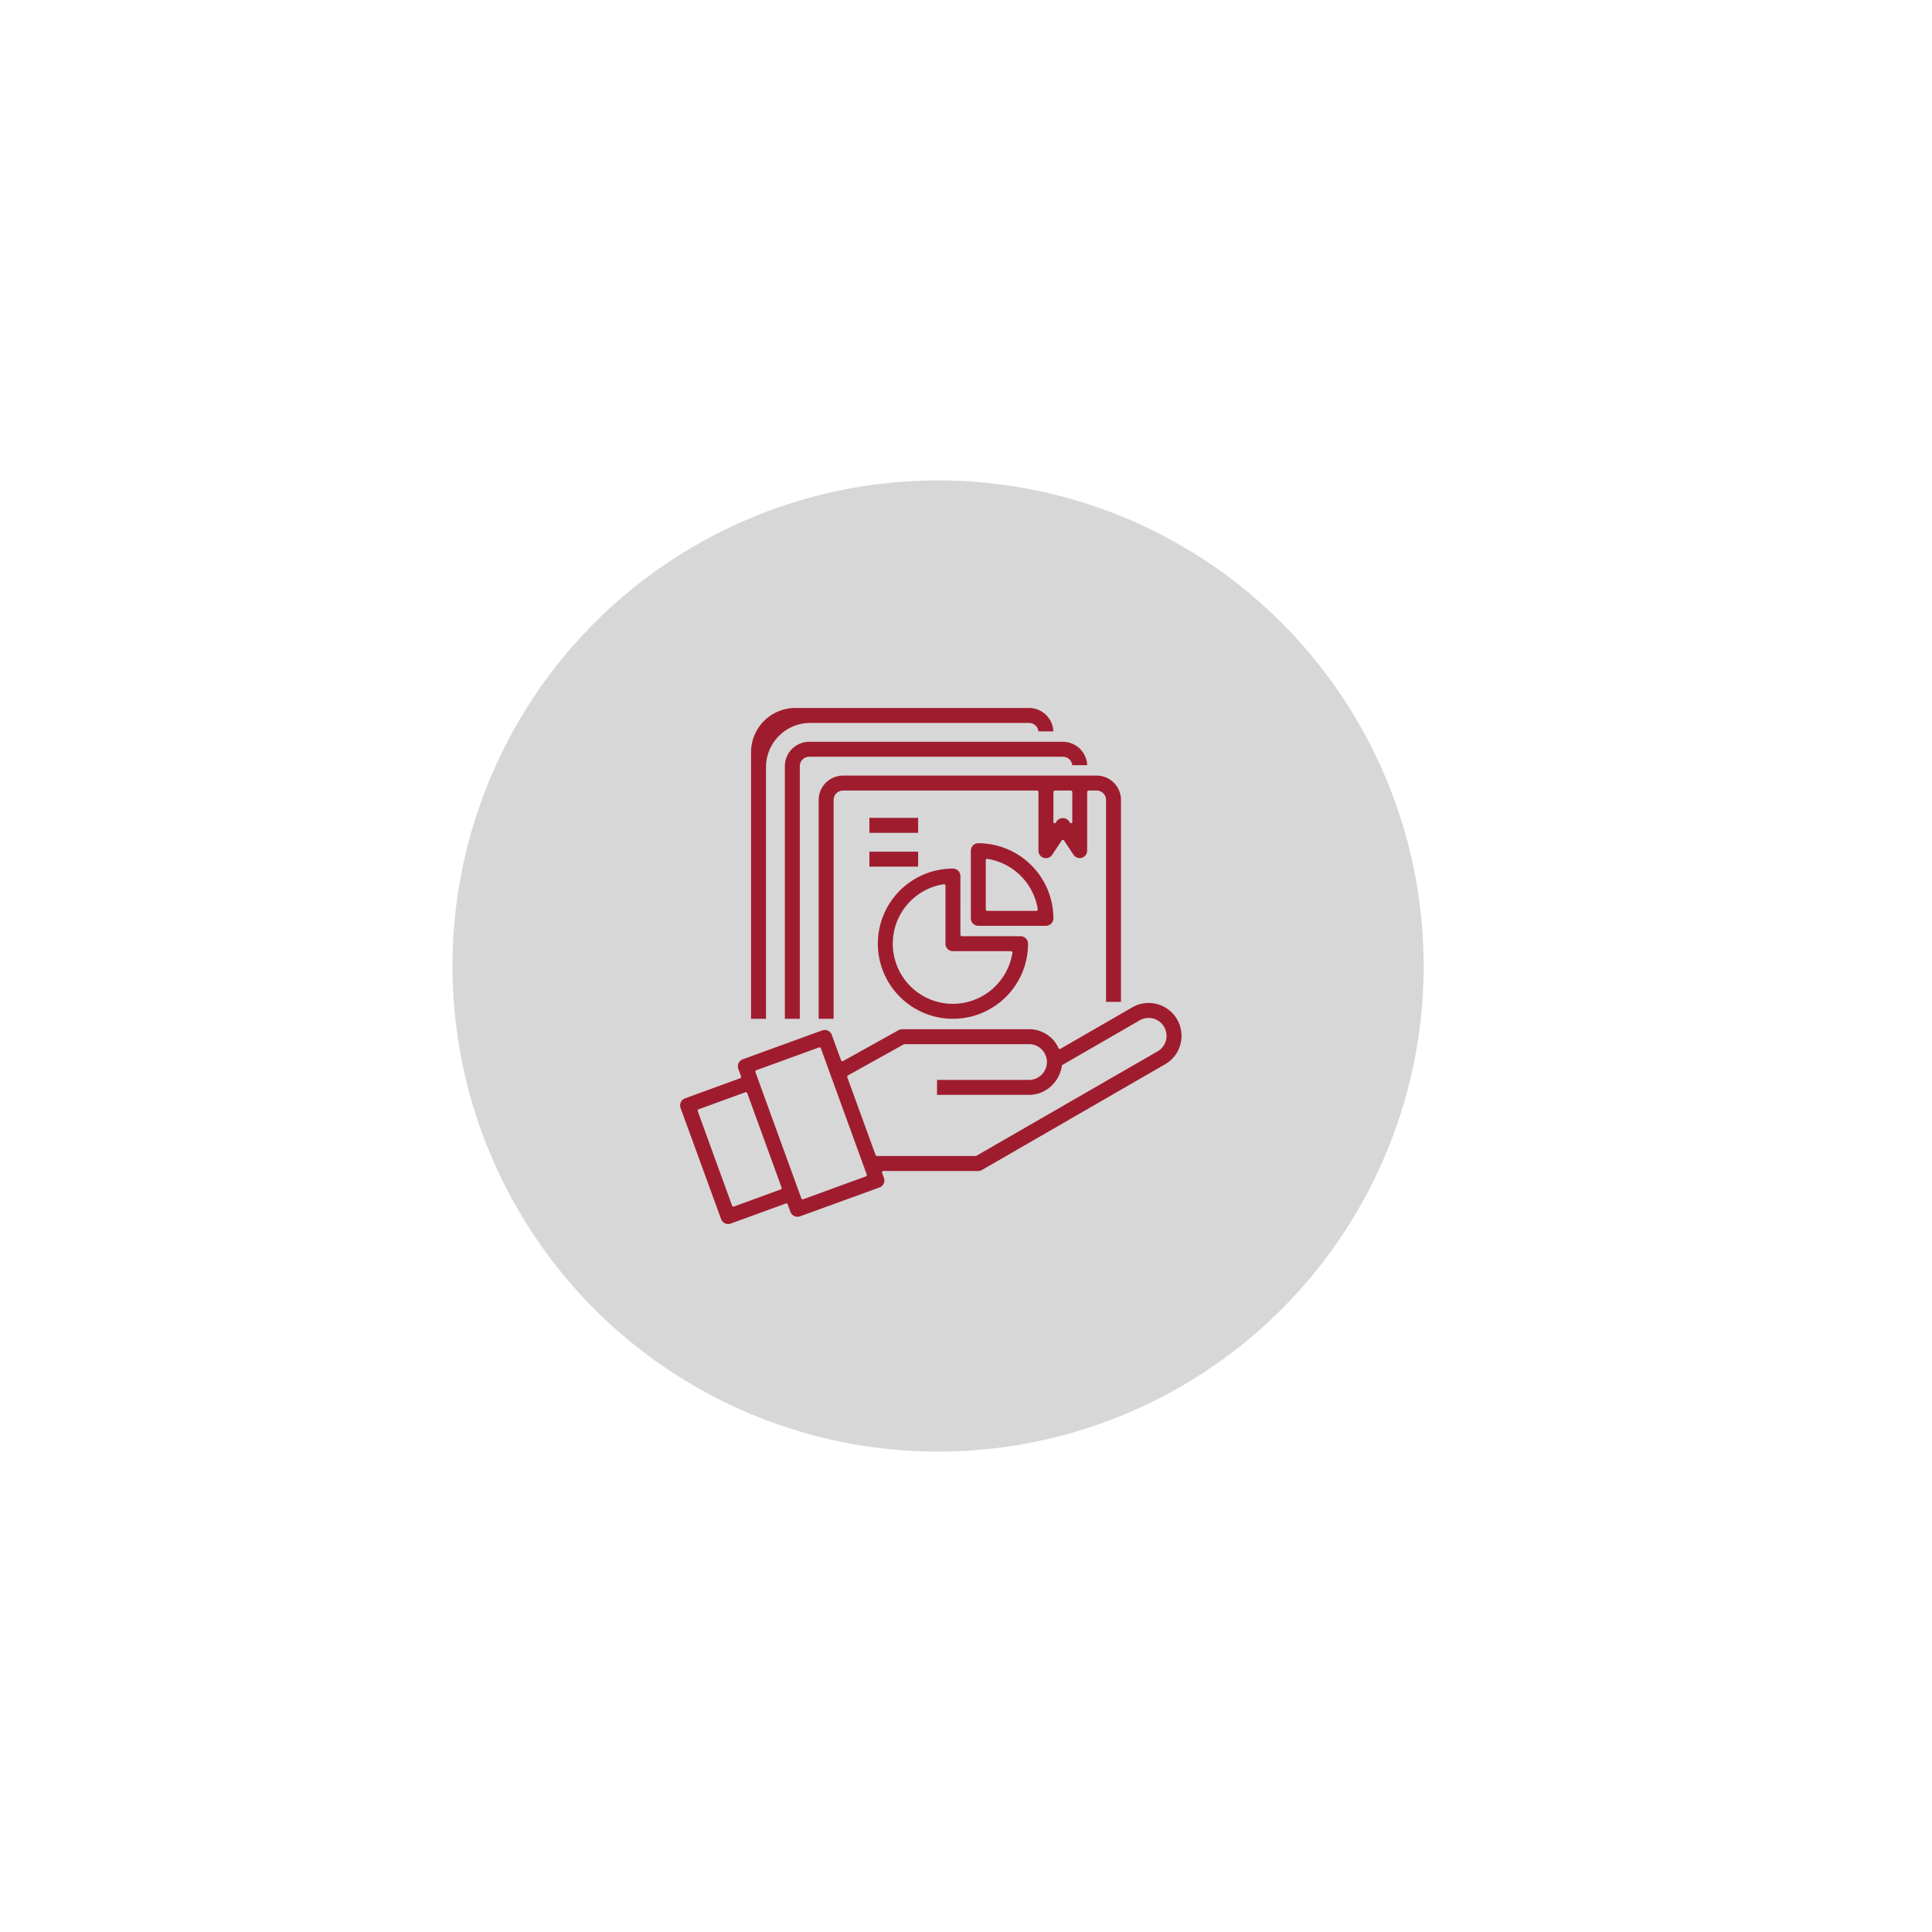 <svg id="Layer_1" data-name="Layer 1" xmlns="http://www.w3.org/2000/svg" viewBox="0 0 1842.52 1842.52"><defs><style>.cls-1{fill:#d7d7d7;}.cls-2{fill:#9f1c2e;}</style></defs><circle class="cls-1" cx="894.62" cy="921.26" r="463.1"/><path class="cls-2" d="M694.39,1167.33a7.14,7.14,0,0,1-6.7-4.71l-38.65-106a7.13,7.13,0,0,1,4.28-9.13l53-19.34.56-1.21-2.76-7.57a7.16,7.16,0,0,1,.25-5.45,7.08,7.08,0,0,1,4-3.68l75.78-27.57a6.9,6.9,0,0,1,2.42-.43,7.15,7.15,0,0,1,6.7,4.7l9,24.69,1.34.5L857,982.43a7.11,7.11,0,0,1,3.46-.9H981.37a31.33,31.33,0,0,1,22.12,9.18,29.49,29.49,0,0,1,6.15,9.27l1.34.45,68.8-39.69a31.31,31.31,0,0,1,47,27.11A31,31,0,0,1,1111.1,1015L936.56,1115.75a7.12,7.12,0,0,1-3.56,1H841.9L841,1118l2,5.34a7.12,7.12,0,0,1-4.27,9.13L762.94,1160a7.28,7.28,0,0,1-2.44.42,7.13,7.13,0,0,1-6.69-4.7l-2.76-7.57-1.2-.56-53,19.3A7,7,0,0,1,694.39,1167.33Zm-28.55-109.26-.57,1.2,33.06,90.94,1.2.57L745,1134.19l.56-1.2-33.09-90.91-1.2-.56Zm55-37.24-.56,1.2,44.1,121.28,1.2.56,60.62-22.12.56-1.2L782.69,999.32l-1.2-.56ZM862.08,995.9l-53.77,29.91-.42,1.14,27.26,74.89.88.62h94.81L1104,1002.64a16.9,16.9,0,0,0,8.5-14.79,17.07,17.07,0,0,0-25.59-14.77l-74.12,42.78c-2.31,16.38-15.61,28.24-31.4,28.29H893.63V1029.9h87.74a17.08,17.08,0,0,0,17.06-17.06,14.49,14.49,0,0,0-1-5.51,16.36,16.36,0,0,0-4-6.55,16.86,16.86,0,0,0-12-5H862.54Z"/><path class="cls-2" d="M1045.86,739.68H804a23.28,23.28,0,0,0-23.25,23.25V971.6H795V762.93a9,9,0,0,1,9-9H989.43l.94.94V811.3a7.09,7.09,0,0,0,5.06,6.82,7.16,7.16,0,0,0,8-2.86l9.41-14.16h1.57l9.41,14.13a7.12,7.12,0,0,0,13-3.93V754.87l.94-.94h8.06a9,9,0,0,1,9,9V955.47h14.25V762.93A23.28,23.28,0,0,0,1045.86,739.68Zm-23.24,45-1.73.52-1.32-2a7.43,7.43,0,0,0-11.88,0l-1.36,2-1.72-.52V754.87l.94-.94h16.13l.94.94Z"/><path class="cls-2" d="M1022.57,729.75h14.27a23.27,23.27,0,0,0-23.22-22.32H771.76a23.27,23.27,0,0,0-23.24,23.25V971.6h14.24V730.68a9,9,0,0,1,9-9h241.86A9,9,0,0,1,1022.57,729.75Z"/><path class="cls-2" d="M990.32,697.5h14.27a23.27,23.27,0,0,0-23.22-22.31H758.49a42.22,42.22,0,0,0-42.22,42.22V971.6h14.25V731.66a42.22,42.22,0,0,1,42.22-42.22H981.37A9,9,0,0,1,990.32,697.5Z"/><rect class="cls-2" x="829.13" y="779.99" width="46.49" height="14.25"/><rect class="cls-2" x="829.13" y="812.24" width="46.49" height="14.25"/><path class="cls-2" d="M933,804.17a7.13,7.13,0,0,0-7.12,7.13v64.49a7.13,7.13,0,0,0,7.12,7.13h64.49a7.13,7.13,0,0,0,7.12-7.13A71.81,71.81,0,0,0,933,804.17Zm55.86,64.5h-47.8l-.94-.94v-47.8l1.07-.92a57.84,57.84,0,0,1,48.59,48.59Z"/><path class="cls-2" d="M973.31,892.85H916.87l-.94-.93V835.48a7.13,7.13,0,0,0-7.12-7.12A71.62,71.62,0,1,0,980.43,900,7.14,7.14,0,0,0,973.31,892.85Zm-64.45,64.5c-.93,0-1.85,0-2.79-.07a57.37,57.37,0,0,1-5.45-114.09l1.07.93V900a7.13,7.13,0,0,0,7.12,7.12h55.86l.93,1.08A57.65,57.65,0,0,1,908.86,957.35Z"/></svg>